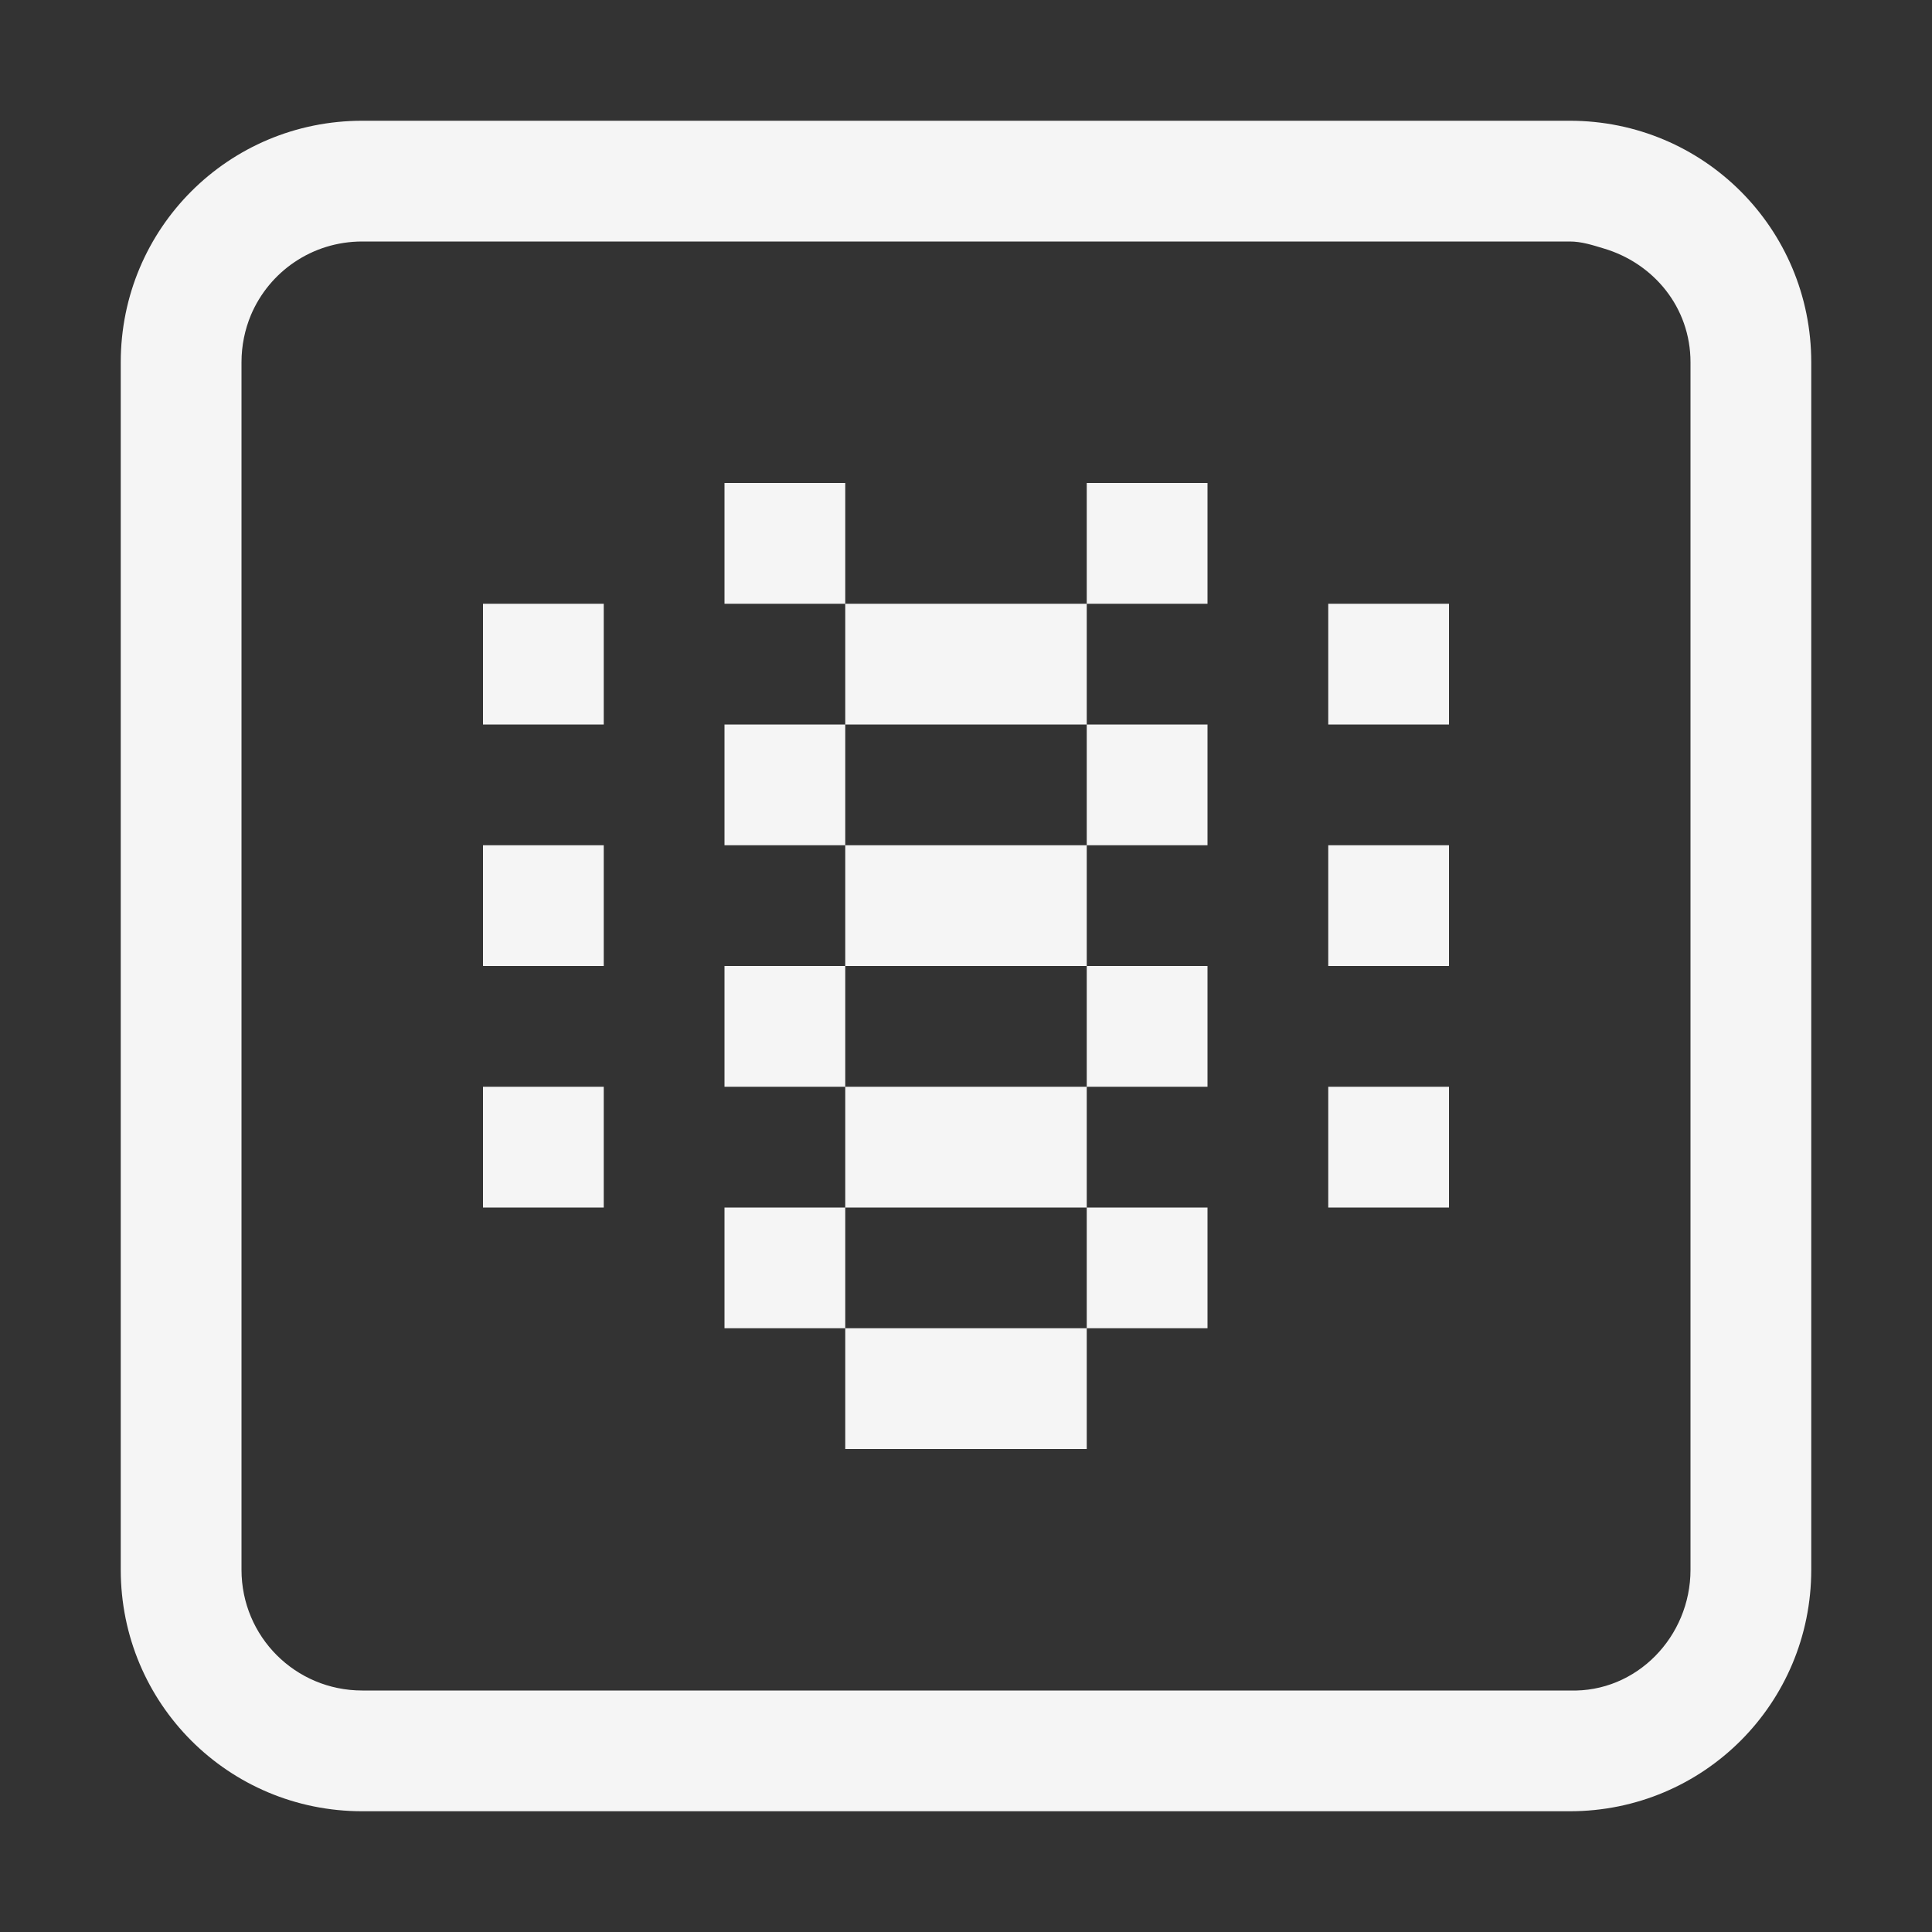 <?xml version="1.0" encoding="UTF-8" standalone="no"?>
<!-- Created with Inkscape (http://www.inkscape.org/) -->

<svg
   xmlns:dc="http://purl.org/dc/elements/1.1/"
   xmlns:cc="http://creativecommons.org/ns#"
   xmlns:rdf="http://www.w3.org/1999/02/22-rdf-syntax-ns#"
   xmlns:svg="http://www.w3.org/2000/svg"
   xmlns="http://www.w3.org/2000/svg"
   xmlns:sodipodi="http://sodipodi.sourceforge.net/DTD/sodipodi-0.dtd"
   xmlns:inkscape="http://www.inkscape.org/namespaces/inkscape"
   width="16"
   height="16"
   viewBox="0 0 16 16"
   id="svg2"
   version="1.1"
   inkscape:version="0.92.3 (unknown)"
   sodipodi:docname="vvave.svg">
  <rect x="0" y="0" width="16" height="16" fill="#333333" stroke="none"/>
  <defs
     id="defs3051">
    <style
       type="text/css"
       id="current-color-scheme">
    .ColorScheme-Text {
    color:#f5f5f5;
    }
    </style>
  </defs>
  <sodipodi:namedview
     id="base"
     pagecolor="#ffffff"
     bordercolor="#666666"
     borderopacity="1.0"
     inkscape:pageopacity="0.0"
     inkscape:pageshadow="2"
     inkscape:zoom="52.8125"
     inkscape:cx="10.49722"
     inkscape:cy="8.1182336"
     inkscape:document-units="px"
     inkscape:current-layer="layer1"
     showgrid="true"
     units="px"
     inkscape:showpageshadow="false"
     borderlayer="true"
     showguides="true"
     inkscape:guide-bbox="true"
     inkscape:window-width="2560"
     inkscape:window-height="1384"
     inkscape:window-x="0"
     inkscape:window-y="32"
     inkscape:window-maximized="1"
     fit-margin-top="0"
     fit-margin-left="0"
     fit-margin-right="0"
     fit-margin-bottom="0">
    <inkscape:grid
       type="xygrid"
       id="grid4136"
       empspacing="2"
       originx="-3"
       originy="-3" />
    <sodipodi:guide
       position="0,15"
       orientation="0,1"
       id="guide4140"
       inkscape:label="Icon Max Height"
       inkscape:color="rgb(233,30,99)"
       inkscape:locked="false" />
    <sodipodi:guide
       position="0,1"
       orientation="0,1"
       id="guide4142"
       inkscape:label="Icon Baseline"
       inkscape:color="rgb(233,30,99)"
       inkscape:locked="false" />
    <sodipodi:guide
       position="8,-1.74e-05"
       orientation="1,0"
       id="guide4144"
       inkscape:label="Center Vertical"
       inkscape:color="rgb(221,44,0)"
       inkscape:locked="false" />
    <sodipodi:guide
       position="16,8"
       orientation="0,1"
       id="guide4146"
       inkscape:label="Center Horizontal"
       inkscape:color="rgb(221,44,0)"
       inkscape:locked="false" />
  </sodipodi:namedview>
  <g
     inkscape:label="Capa 1"
     inkscape:groupmode="layer"
     id="layer1"
     transform="translate(-3,-1033.362)">
    <path
       style="fill:currentColor;fill-opacity:1;stroke:none" class="ColorScheme-Text"
       d="M 3 1 C 1.892 1 1 1.892 1 3 L 1 13 C 1 14.108 1.892 15 3 15 L 10 15 L 13 15 C 14.108 15 15 14.108 15 13 L 15 3 C 15 1.892 14.108 1 13 1 L 3 1 z M 3 2 L 13 2 C 13.099 2 13.189 2.03 13.279 2.057 C 13.694 2.179 14 2.545 14 3 L 14 13 C 14 13.554 13.554 14.018 13 14 L 10 14 L 8.275 14 L 3 14 C 2.446 14 2 13.554 2 13 L 2 3 C 2 2.861 2.028 2.729 2.078 2.609 C 2.23 2.25 2.584 2 3 2 z M 6 4 L 6 5 L 7 5 L 7 4 L 6 4 z M 7 5 L 7 6 L 9 6 L 9 5 L 7 5 z M 9 5 L 10 5 L 10 4 L 9 4 L 9 5 z M 9 6 L 9 7 L 10 7 L 10 6 L 9 6 z M 9 7 L 7 7 L 7 8 L 9 8 L 9 7 z M 9 8 L 9 9 L 10 9 L 10 8 L 9 8 z M 9 9 L 7 9 L 7 10 L 9 10 L 9 9 z M 9 10 L 9 11 L 10 11 L 10 10 L 9 10 z M 9 11 L 7 11 L 7 12 L 9 12 L 9 11 z M 7 11 L 7 10 L 6 10 L 6 11 L 7 11 z M 7 9 L 7 8 L 6 8 L 6 9 L 7 9 z M 7 7 L 7 6 L 6 6 L 6 7 L 7 7 z M 4 5 L 4 6 L 5 6 L 5 5 L 4 5 z M 11 5 L 11 6 L 12 6 L 12 5 L 11 5 z M 4 7 L 4 8 L 5 8 L 5 7 L 4 7 z M 11 7 L 11 8 L 12 8 L 12 7 L 11 7 z M 4 9 L 4 10 L 5 10 L 5 9 L 4 9 z M 11 9 L 11 10 L 12 10 L 12 9 L 11 9 z "
       transform="translate(3,1033.362)"
       id="rect3198" />
  </g>
</svg>
